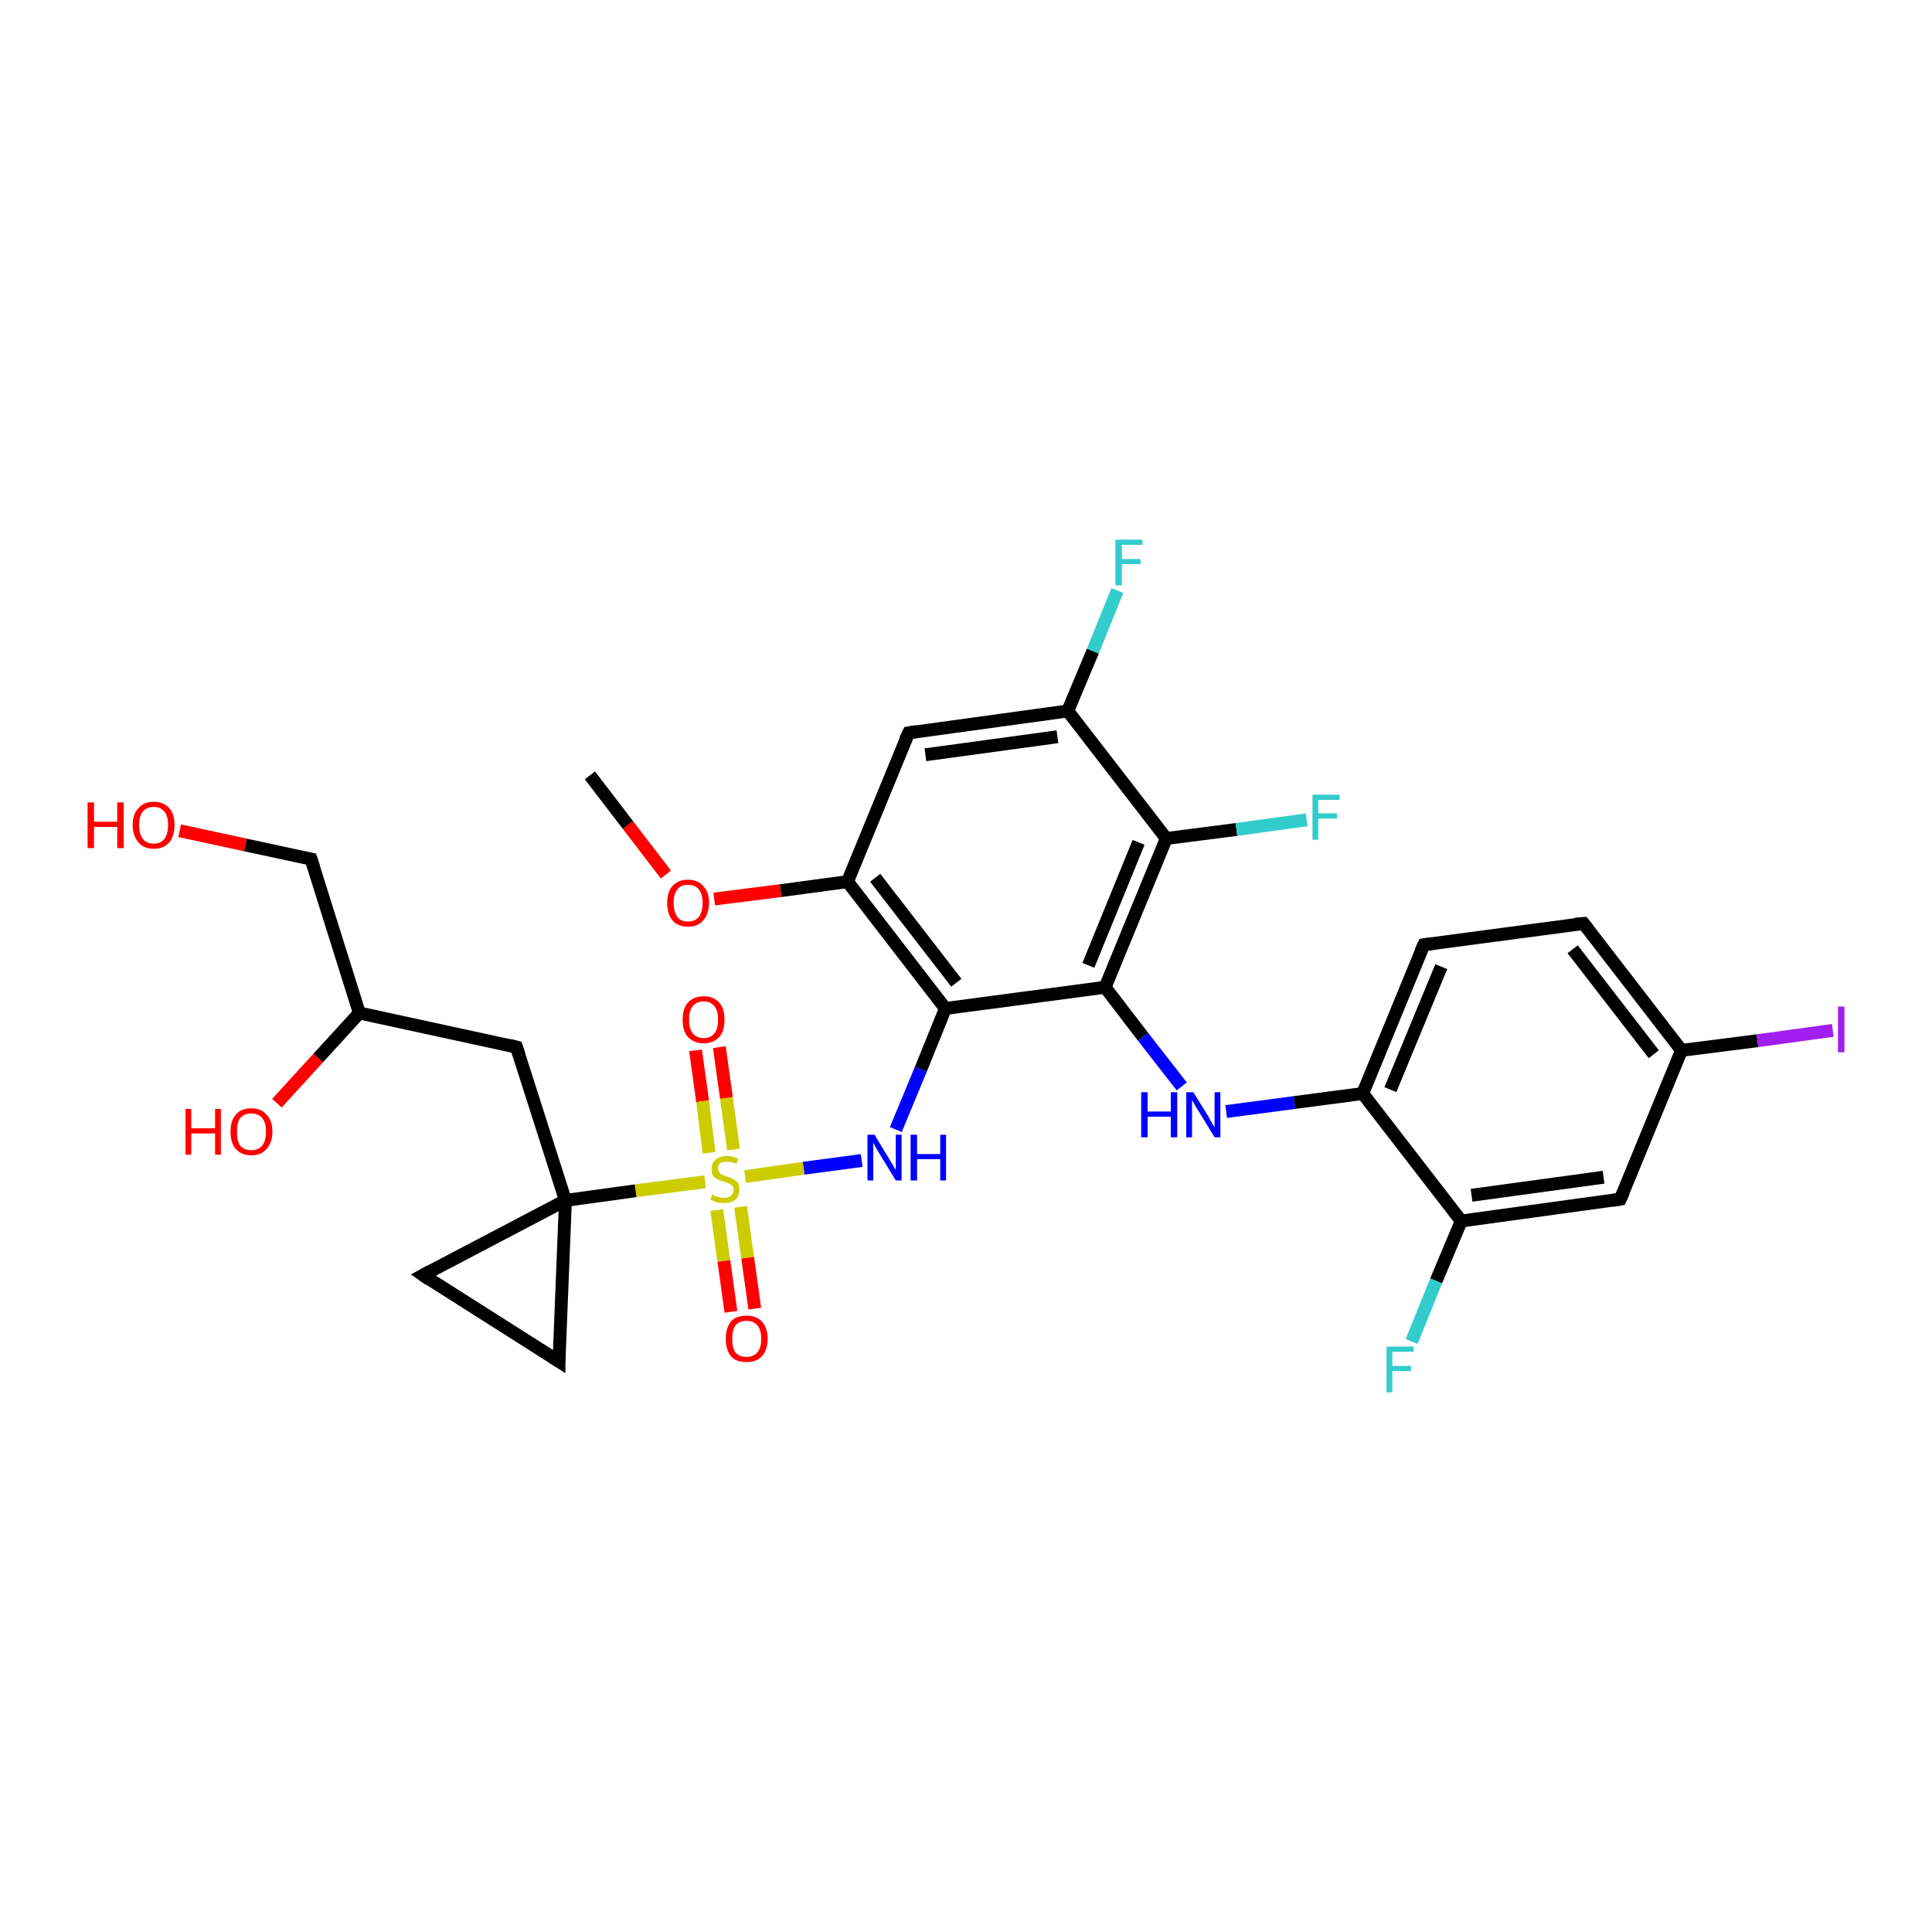 <?xml version='1.0' encoding='iso-8859-1'?>
<svg version='1.1' baseProfile='full'
              xmlns='http://www.w3.org/2000/svg'
                      xmlns:rdkit='http://www.rdkit.org/xml'
                      xmlns:xlink='http://www.w3.org/1999/xlink'
                  xml:space='preserve'
width='300px' height='300px' viewBox='0 0 300 300'>
<!-- END OF HEADER -->
<rect style='opacity:1.0;fill:#FFFFFF;stroke:none' width='300.0' height='300.0' x='0.0' y='0.0'> </rect>
<path class='bond-0 atom-0 atom-1' d='M 111.7,162.6 L 112.8,170.5' style='fill:none;fill-rule:evenodd;stroke:#FF0000;stroke-width:2.0px;stroke-linecap:butt;stroke-linejoin:miter;stroke-opacity:1' />
<path class='bond-0 atom-0 atom-1' d='M 112.8,170.5 L 113.9,178.5' style='fill:none;fill-rule:evenodd;stroke:#CCCC00;stroke-width:2.0px;stroke-linecap:butt;stroke-linejoin:miter;stroke-opacity:1' />
<path class='bond-0 atom-0 atom-1' d='M 108.0,163.1 L 109.1,171.0' style='fill:none;fill-rule:evenodd;stroke:#FF0000;stroke-width:2.0px;stroke-linecap:butt;stroke-linejoin:miter;stroke-opacity:1' />
<path class='bond-0 atom-0 atom-1' d='M 109.1,171.0 L 110.1,179.0' style='fill:none;fill-rule:evenodd;stroke:#CCCC00;stroke-width:2.0px;stroke-linecap:butt;stroke-linejoin:miter;stroke-opacity:1' />
<path class='bond-1 atom-1 atom-2' d='M 111.3,187.9 L 112.4,195.8' style='fill:none;fill-rule:evenodd;stroke:#CCCC00;stroke-width:2.0px;stroke-linecap:butt;stroke-linejoin:miter;stroke-opacity:1' />
<path class='bond-1 atom-1 atom-2' d='M 112.4,195.8 L 113.5,203.7' style='fill:none;fill-rule:evenodd;stroke:#FF0000;stroke-width:2.0px;stroke-linecap:butt;stroke-linejoin:miter;stroke-opacity:1' />
<path class='bond-1 atom-1 atom-2' d='M 115.0,187.4 L 116.1,195.3' style='fill:none;fill-rule:evenodd;stroke:#CCCC00;stroke-width:2.0px;stroke-linecap:butt;stroke-linejoin:miter;stroke-opacity:1' />
<path class='bond-1 atom-1 atom-2' d='M 116.1,195.3 L 117.2,203.2' style='fill:none;fill-rule:evenodd;stroke:#FF0000;stroke-width:2.0px;stroke-linecap:butt;stroke-linejoin:miter;stroke-opacity:1' />
<path class='bond-2 atom-1 atom-3' d='M 115.7,182.7 L 124.8,181.4' style='fill:none;fill-rule:evenodd;stroke:#CCCC00;stroke-width:2.0px;stroke-linecap:butt;stroke-linejoin:miter;stroke-opacity:1' />
<path class='bond-2 atom-1 atom-3' d='M 124.8,181.4 L 133.8,180.2' style='fill:none;fill-rule:evenodd;stroke:#0000FF;stroke-width:2.0px;stroke-linecap:butt;stroke-linejoin:miter;stroke-opacity:1' />
<path class='bond-3 atom-3 atom-4' d='M 139.1,175.4 L 143.0,166.0' style='fill:none;fill-rule:evenodd;stroke:#0000FF;stroke-width:2.0px;stroke-linecap:butt;stroke-linejoin:miter;stroke-opacity:1' />
<path class='bond-3 atom-3 atom-4' d='M 143.0,166.0 L 146.8,156.6' style='fill:none;fill-rule:evenodd;stroke:#000000;stroke-width:2.0px;stroke-linecap:butt;stroke-linejoin:miter;stroke-opacity:1' />
<path class='bond-4 atom-4 atom-5' d='M 146.8,156.6 L 171.6,153.3' style='fill:none;fill-rule:evenodd;stroke:#000000;stroke-width:2.0px;stroke-linecap:butt;stroke-linejoin:miter;stroke-opacity:1' />
<path class='bond-5 atom-5 atom-6' d='M 171.6,153.3 L 177.5,161.0' style='fill:none;fill-rule:evenodd;stroke:#000000;stroke-width:2.0px;stroke-linecap:butt;stroke-linejoin:miter;stroke-opacity:1' />
<path class='bond-5 atom-5 atom-6' d='M 177.5,161.0 L 183.5,168.7' style='fill:none;fill-rule:evenodd;stroke:#0000FF;stroke-width:2.0px;stroke-linecap:butt;stroke-linejoin:miter;stroke-opacity:1' />
<path class='bond-6 atom-6 atom-7' d='M 190.4,172.6 L 201.0,171.2' style='fill:none;fill-rule:evenodd;stroke:#0000FF;stroke-width:2.0px;stroke-linecap:butt;stroke-linejoin:miter;stroke-opacity:1' />
<path class='bond-6 atom-6 atom-7' d='M 201.0,171.2 L 211.6,169.8' style='fill:none;fill-rule:evenodd;stroke:#000000;stroke-width:2.0px;stroke-linecap:butt;stroke-linejoin:miter;stroke-opacity:1' />
<path class='bond-7 atom-7 atom-8' d='M 211.6,169.8 L 221.1,146.7' style='fill:none;fill-rule:evenodd;stroke:#000000;stroke-width:2.0px;stroke-linecap:butt;stroke-linejoin:miter;stroke-opacity:1' />
<path class='bond-7 atom-7 atom-8' d='M 215.9,169.2 L 223.8,150.1' style='fill:none;fill-rule:evenodd;stroke:#000000;stroke-width:2.0px;stroke-linecap:butt;stroke-linejoin:miter;stroke-opacity:1' />
<path class='bond-8 atom-8 atom-9' d='M 221.1,146.7 L 245.9,143.4' style='fill:none;fill-rule:evenodd;stroke:#000000;stroke-width:2.0px;stroke-linecap:butt;stroke-linejoin:miter;stroke-opacity:1' />
<path class='bond-9 atom-9 atom-10' d='M 245.9,143.4 L 261.1,163.1' style='fill:none;fill-rule:evenodd;stroke:#000000;stroke-width:2.0px;stroke-linecap:butt;stroke-linejoin:miter;stroke-opacity:1' />
<path class='bond-9 atom-9 atom-10' d='M 244.2,147.4 L 256.8,163.7' style='fill:none;fill-rule:evenodd;stroke:#000000;stroke-width:2.0px;stroke-linecap:butt;stroke-linejoin:miter;stroke-opacity:1' />
<path class='bond-10 atom-10 atom-11' d='M 261.1,163.1 L 272.9,161.6' style='fill:none;fill-rule:evenodd;stroke:#000000;stroke-width:2.0px;stroke-linecap:butt;stroke-linejoin:miter;stroke-opacity:1' />
<path class='bond-10 atom-10 atom-11' d='M 272.9,161.6 L 284.6,160.0' style='fill:none;fill-rule:evenodd;stroke:#A01EEF;stroke-width:2.0px;stroke-linecap:butt;stroke-linejoin:miter;stroke-opacity:1' />
<path class='bond-11 atom-10 atom-12' d='M 261.1,163.1 L 251.6,186.2' style='fill:none;fill-rule:evenodd;stroke:#000000;stroke-width:2.0px;stroke-linecap:butt;stroke-linejoin:miter;stroke-opacity:1' />
<path class='bond-12 atom-12 atom-13' d='M 251.6,186.2 L 226.9,189.6' style='fill:none;fill-rule:evenodd;stroke:#000000;stroke-width:2.0px;stroke-linecap:butt;stroke-linejoin:miter;stroke-opacity:1' />
<path class='bond-12 atom-12 atom-13' d='M 249.0,182.8 L 228.5,185.6' style='fill:none;fill-rule:evenodd;stroke:#000000;stroke-width:2.0px;stroke-linecap:butt;stroke-linejoin:miter;stroke-opacity:1' />
<path class='bond-13 atom-13 atom-14' d='M 226.9,189.6 L 223.0,198.9' style='fill:none;fill-rule:evenodd;stroke:#000000;stroke-width:2.0px;stroke-linecap:butt;stroke-linejoin:miter;stroke-opacity:1' />
<path class='bond-13 atom-13 atom-14' d='M 223.0,198.9 L 219.2,208.3' style='fill:none;fill-rule:evenodd;stroke:#33CCCC;stroke-width:2.0px;stroke-linecap:butt;stroke-linejoin:miter;stroke-opacity:1' />
<path class='bond-14 atom-5 atom-15' d='M 171.6,153.3 L 181.1,130.2' style='fill:none;fill-rule:evenodd;stroke:#000000;stroke-width:2.0px;stroke-linecap:butt;stroke-linejoin:miter;stroke-opacity:1' />
<path class='bond-14 atom-5 atom-15' d='M 169.0,149.9 L 176.8,130.8' style='fill:none;fill-rule:evenodd;stroke:#000000;stroke-width:2.0px;stroke-linecap:butt;stroke-linejoin:miter;stroke-opacity:1' />
<path class='bond-15 atom-15 atom-16' d='M 181.1,130.2 L 192.0,128.8' style='fill:none;fill-rule:evenodd;stroke:#000000;stroke-width:2.0px;stroke-linecap:butt;stroke-linejoin:miter;stroke-opacity:1' />
<path class='bond-15 atom-15 atom-16' d='M 192.0,128.8 L 202.9,127.3' style='fill:none;fill-rule:evenodd;stroke:#33CCCC;stroke-width:2.0px;stroke-linecap:butt;stroke-linejoin:miter;stroke-opacity:1' />
<path class='bond-16 atom-15 atom-17' d='M 181.1,130.2 L 165.8,110.4' style='fill:none;fill-rule:evenodd;stroke:#000000;stroke-width:2.0px;stroke-linecap:butt;stroke-linejoin:miter;stroke-opacity:1' />
<path class='bond-17 atom-17 atom-18' d='M 165.8,110.4 L 169.7,101.1' style='fill:none;fill-rule:evenodd;stroke:#000000;stroke-width:2.0px;stroke-linecap:butt;stroke-linejoin:miter;stroke-opacity:1' />
<path class='bond-17 atom-17 atom-18' d='M 169.7,101.1 L 173.5,91.7' style='fill:none;fill-rule:evenodd;stroke:#33CCCC;stroke-width:2.0px;stroke-linecap:butt;stroke-linejoin:miter;stroke-opacity:1' />
<path class='bond-18 atom-17 atom-19' d='M 165.8,110.4 L 141.1,113.8' style='fill:none;fill-rule:evenodd;stroke:#000000;stroke-width:2.0px;stroke-linecap:butt;stroke-linejoin:miter;stroke-opacity:1' />
<path class='bond-18 atom-17 atom-19' d='M 164.2,114.4 L 143.7,117.2' style='fill:none;fill-rule:evenodd;stroke:#000000;stroke-width:2.0px;stroke-linecap:butt;stroke-linejoin:miter;stroke-opacity:1' />
<path class='bond-19 atom-19 atom-20' d='M 141.1,113.8 L 131.6,136.9' style='fill:none;fill-rule:evenodd;stroke:#000000;stroke-width:2.0px;stroke-linecap:butt;stroke-linejoin:miter;stroke-opacity:1' />
<path class='bond-20 atom-20 atom-21' d='M 131.6,136.9 L 121.2,138.3' style='fill:none;fill-rule:evenodd;stroke:#000000;stroke-width:2.0px;stroke-linecap:butt;stroke-linejoin:miter;stroke-opacity:1' />
<path class='bond-20 atom-20 atom-21' d='M 121.2,138.3 L 110.9,139.6' style='fill:none;fill-rule:evenodd;stroke:#FF0000;stroke-width:2.0px;stroke-linecap:butt;stroke-linejoin:miter;stroke-opacity:1' />
<path class='bond-21 atom-21 atom-22' d='M 103.4,135.8 L 97.5,128.1' style='fill:none;fill-rule:evenodd;stroke:#FF0000;stroke-width:2.0px;stroke-linecap:butt;stroke-linejoin:miter;stroke-opacity:1' />
<path class='bond-21 atom-21 atom-22' d='M 97.5,128.1 L 91.6,120.4' style='fill:none;fill-rule:evenodd;stroke:#000000;stroke-width:2.0px;stroke-linecap:butt;stroke-linejoin:miter;stroke-opacity:1' />
<path class='bond-22 atom-1 atom-23' d='M 109.5,183.5 L 98.7,184.9' style='fill:none;fill-rule:evenodd;stroke:#CCCC00;stroke-width:2.0px;stroke-linecap:butt;stroke-linejoin:miter;stroke-opacity:1' />
<path class='bond-22 atom-1 atom-23' d='M 98.7,184.9 L 87.8,186.4' style='fill:none;fill-rule:evenodd;stroke:#000000;stroke-width:2.0px;stroke-linecap:butt;stroke-linejoin:miter;stroke-opacity:1' />
<path class='bond-23 atom-23 atom-24' d='M 87.8,186.4 L 80.2,162.6' style='fill:none;fill-rule:evenodd;stroke:#000000;stroke-width:2.0px;stroke-linecap:butt;stroke-linejoin:miter;stroke-opacity:1' />
<path class='bond-24 atom-24 atom-25' d='M 80.2,162.6 L 55.8,157.3' style='fill:none;fill-rule:evenodd;stroke:#000000;stroke-width:2.0px;stroke-linecap:butt;stroke-linejoin:miter;stroke-opacity:1' />
<path class='bond-25 atom-25 atom-26' d='M 55.8,157.3 L 49.4,164.3' style='fill:none;fill-rule:evenodd;stroke:#000000;stroke-width:2.0px;stroke-linecap:butt;stroke-linejoin:miter;stroke-opacity:1' />
<path class='bond-25 atom-25 atom-26' d='M 49.4,164.3 L 43.0,171.3' style='fill:none;fill-rule:evenodd;stroke:#FF0000;stroke-width:2.0px;stroke-linecap:butt;stroke-linejoin:miter;stroke-opacity:1' />
<path class='bond-26 atom-25 atom-27' d='M 55.8,157.3 L 48.3,133.4' style='fill:none;fill-rule:evenodd;stroke:#000000;stroke-width:2.0px;stroke-linecap:butt;stroke-linejoin:miter;stroke-opacity:1' />
<path class='bond-27 atom-27 atom-28' d='M 48.3,133.4 L 38.1,131.2' style='fill:none;fill-rule:evenodd;stroke:#000000;stroke-width:2.0px;stroke-linecap:butt;stroke-linejoin:miter;stroke-opacity:1' />
<path class='bond-27 atom-27 atom-28' d='M 38.1,131.2 L 27.9,129.0' style='fill:none;fill-rule:evenodd;stroke:#FF0000;stroke-width:2.0px;stroke-linecap:butt;stroke-linejoin:miter;stroke-opacity:1' />
<path class='bond-28 atom-23 atom-29' d='M 87.8,186.4 L 65.7,198.0' style='fill:none;fill-rule:evenodd;stroke:#000000;stroke-width:2.0px;stroke-linecap:butt;stroke-linejoin:miter;stroke-opacity:1' />
<path class='bond-29 atom-29 atom-30' d='M 65.7,198.0 L 86.8,211.4' style='fill:none;fill-rule:evenodd;stroke:#000000;stroke-width:2.0px;stroke-linecap:butt;stroke-linejoin:miter;stroke-opacity:1' />
<path class='bond-30 atom-13 atom-7' d='M 226.9,189.6 L 211.6,169.8' style='fill:none;fill-rule:evenodd;stroke:#000000;stroke-width:2.0px;stroke-linecap:butt;stroke-linejoin:miter;stroke-opacity:1' />
<path class='bond-31 atom-20 atom-4' d='M 131.6,136.9 L 146.8,156.6' style='fill:none;fill-rule:evenodd;stroke:#000000;stroke-width:2.0px;stroke-linecap:butt;stroke-linejoin:miter;stroke-opacity:1' />
<path class='bond-31 atom-20 atom-4' d='M 135.9,136.3 L 148.5,152.6' style='fill:none;fill-rule:evenodd;stroke:#000000;stroke-width:2.0px;stroke-linecap:butt;stroke-linejoin:miter;stroke-opacity:1' />
<path class='bond-32 atom-30 atom-23' d='M 86.8,211.4 L 87.8,186.4' style='fill:none;fill-rule:evenodd;stroke:#000000;stroke-width:2.0px;stroke-linecap:butt;stroke-linejoin:miter;stroke-opacity:1' />
<path d='M 220.6,147.8 L 221.1,146.7 L 222.4,146.5' style='fill:none;stroke:#000000;stroke-width:2.0px;stroke-linecap:butt;stroke-linejoin:miter;stroke-opacity:1;' />
<path d='M 244.6,143.5 L 245.9,143.4 L 246.6,144.3' style='fill:none;stroke:#000000;stroke-width:2.0px;stroke-linecap:butt;stroke-linejoin:miter;stroke-opacity:1;' />
<path d='M 252.1,185.1 L 251.6,186.2 L 250.4,186.4' style='fill:none;stroke:#000000;stroke-width:2.0px;stroke-linecap:butt;stroke-linejoin:miter;stroke-opacity:1;' />
<path d='M 142.3,113.6 L 141.1,113.8 L 140.6,114.9' style='fill:none;stroke:#000000;stroke-width:2.0px;stroke-linecap:butt;stroke-linejoin:miter;stroke-opacity:1;' />
<path d='M 80.6,163.8 L 80.2,162.6 L 79.0,162.3' style='fill:none;stroke:#000000;stroke-width:2.0px;stroke-linecap:butt;stroke-linejoin:miter;stroke-opacity:1;' />
<path d='M 48.7,134.6 L 48.3,133.4 L 47.8,133.3' style='fill:none;stroke:#000000;stroke-width:2.0px;stroke-linecap:butt;stroke-linejoin:miter;stroke-opacity:1;' />
<path d='M 66.8,197.4 L 65.7,198.0 L 66.7,198.7' style='fill:none;stroke:#000000;stroke-width:2.0px;stroke-linecap:butt;stroke-linejoin:miter;stroke-opacity:1;' />
<path d='M 85.7,210.7 L 86.8,211.4 L 86.8,210.1' style='fill:none;stroke:#000000;stroke-width:2.0px;stroke-linecap:butt;stroke-linejoin:miter;stroke-opacity:1;' />
<path class='atom-0' d='M 106.0 158.3
Q 106.0 156.6, 106.8 155.7
Q 107.7 154.7, 109.3 154.7
Q 110.8 154.7, 111.7 155.7
Q 112.5 156.6, 112.5 158.3
Q 112.5 160.1, 111.7 161.0
Q 110.8 162.0, 109.3 162.0
Q 107.7 162.0, 106.8 161.0
Q 106.0 160.1, 106.0 158.3
M 109.3 161.2
Q 110.3 161.2, 110.9 160.5
Q 111.5 159.8, 111.5 158.3
Q 111.5 156.9, 110.9 156.2
Q 110.3 155.5, 109.3 155.5
Q 108.2 155.5, 107.6 156.2
Q 107.0 156.9, 107.0 158.3
Q 107.0 159.8, 107.6 160.5
Q 108.2 161.2, 109.3 161.2
' fill='#FF0000'/>
<path class='atom-1' d='M 110.6 185.5
Q 110.7 185.5, 111.0 185.7
Q 111.3 185.8, 111.7 185.9
Q 112.0 186.0, 112.4 186.0
Q 113.1 186.0, 113.5 185.7
Q 113.9 185.3, 113.9 184.8
Q 113.9 184.4, 113.7 184.1
Q 113.5 183.9, 113.2 183.8
Q 112.9 183.6, 112.4 183.5
Q 111.7 183.3, 111.4 183.1
Q 111.0 182.9, 110.7 182.6
Q 110.5 182.2, 110.5 181.5
Q 110.5 180.6, 111.1 180.1
Q 111.7 179.5, 112.9 179.5
Q 113.7 179.5, 114.6 179.9
L 114.4 180.7
Q 113.5 180.4, 112.9 180.4
Q 112.2 180.4, 111.8 180.6
Q 111.5 180.9, 111.5 181.4
Q 111.5 181.8, 111.7 182.0
Q 111.8 182.3, 112.1 182.4
Q 112.4 182.5, 112.9 182.7
Q 113.5 182.9, 113.9 183.1
Q 114.3 183.3, 114.6 183.7
Q 114.8 184.1, 114.8 184.8
Q 114.8 185.7, 114.2 186.3
Q 113.5 186.8, 112.4 186.8
Q 111.8 186.8, 111.3 186.7
Q 110.9 186.5, 110.3 186.3
L 110.6 185.5
' fill='#CCCC00'/>
<path class='atom-2' d='M 112.7 207.9
Q 112.7 206.2, 113.5 205.2
Q 114.3 204.3, 115.9 204.3
Q 117.5 204.3, 118.3 205.2
Q 119.2 206.2, 119.2 207.9
Q 119.2 209.6, 118.3 210.6
Q 117.5 211.5, 115.9 211.5
Q 114.3 211.5, 113.5 210.6
Q 112.7 209.6, 112.7 207.9
M 115.9 210.7
Q 117.0 210.7, 117.6 210.0
Q 118.2 209.3, 118.2 207.9
Q 118.2 206.5, 117.6 205.8
Q 117.0 205.1, 115.9 205.1
Q 114.8 205.1, 114.2 205.8
Q 113.7 206.5, 113.7 207.9
Q 113.7 209.3, 114.2 210.0
Q 114.8 210.7, 115.9 210.7
' fill='#FF0000'/>
<path class='atom-3' d='M 135.8 176.2
L 138.1 180.0
Q 138.3 180.3, 138.7 181.0
Q 139.1 181.7, 139.1 181.7
L 139.1 176.2
L 140.0 176.2
L 140.0 183.3
L 139.1 183.3
L 136.6 179.2
Q 136.3 178.7, 136.0 178.2
Q 135.7 177.6, 135.6 177.4
L 135.6 183.3
L 134.7 183.3
L 134.7 176.2
L 135.8 176.2
' fill='#0000FF'/>
<path class='atom-3' d='M 141.4 176.2
L 142.4 176.2
L 142.4 179.2
L 146.0 179.2
L 146.0 176.2
L 146.9 176.2
L 146.9 183.3
L 146.0 183.3
L 146.0 180.0
L 142.4 180.0
L 142.4 183.3
L 141.4 183.3
L 141.4 176.2
' fill='#0000FF'/>
<path class='atom-6' d='M 177.2 169.6
L 178.2 169.6
L 178.2 172.6
L 181.8 172.6
L 181.8 169.6
L 182.8 169.6
L 182.8 176.6
L 181.8 176.6
L 181.8 173.4
L 178.2 173.4
L 178.2 176.6
L 177.2 176.6
L 177.2 169.6
' fill='#0000FF'/>
<path class='atom-6' d='M 185.3 169.6
L 187.6 173.3
Q 187.8 173.7, 188.2 174.4
Q 188.6 175.0, 188.6 175.1
L 188.6 169.6
L 189.5 169.6
L 189.5 176.6
L 188.6 176.6
L 186.1 172.5
Q 185.8 172.1, 185.5 171.5
Q 185.2 171.0, 185.1 170.8
L 185.1 176.6
L 184.2 176.6
L 184.2 169.6
L 185.3 169.6
' fill='#0000FF'/>
<path class='atom-11' d='M 285.4 156.3
L 286.4 156.3
L 286.4 163.4
L 285.4 163.4
L 285.4 156.3
' fill='#A01EEF'/>
<path class='atom-14' d='M 215.3 209.1
L 219.5 209.1
L 219.5 209.9
L 216.2 209.9
L 216.2 212.1
L 219.1 212.1
L 219.1 212.9
L 216.2 212.9
L 216.2 216.2
L 215.3 216.2
L 215.3 209.1
' fill='#33CCCC'/>
<path class='atom-16' d='M 203.8 123.4
L 208.0 123.4
L 208.0 124.2
L 204.7 124.2
L 204.7 126.3
L 207.6 126.3
L 207.6 127.1
L 204.7 127.1
L 204.7 130.4
L 203.8 130.4
L 203.8 123.4
' fill='#33CCCC'/>
<path class='atom-18' d='M 173.2 83.8
L 177.4 83.8
L 177.4 84.6
L 174.2 84.6
L 174.2 86.8
L 177.1 86.8
L 177.1 87.6
L 174.2 87.6
L 174.2 90.9
L 173.2 90.9
L 173.2 83.8
' fill='#33CCCC'/>
<path class='atom-21' d='M 103.6 140.2
Q 103.6 138.5, 104.4 137.6
Q 105.3 136.6, 106.8 136.6
Q 108.4 136.6, 109.2 137.6
Q 110.1 138.5, 110.1 140.2
Q 110.1 141.9, 109.2 142.9
Q 108.4 143.9, 106.8 143.9
Q 105.3 143.9, 104.4 142.9
Q 103.6 141.9, 103.6 140.2
M 106.8 143.1
Q 107.9 143.1, 108.5 142.4
Q 109.1 141.6, 109.1 140.2
Q 109.1 138.8, 108.5 138.1
Q 107.9 137.4, 106.8 137.4
Q 105.7 137.4, 105.2 138.1
Q 104.6 138.8, 104.6 140.2
Q 104.6 141.6, 105.2 142.4
Q 105.7 143.1, 106.8 143.1
' fill='#FF0000'/>
<path class='atom-26' d='M 28.8 172.2
L 29.7 172.2
L 29.7 175.2
L 33.4 175.2
L 33.4 172.2
L 34.3 172.2
L 34.3 179.3
L 33.4 179.3
L 33.4 176.0
L 29.7 176.0
L 29.7 179.3
L 28.8 179.3
L 28.8 172.2
' fill='#FF0000'/>
<path class='atom-26' d='M 35.8 175.7
Q 35.8 174.0, 36.6 173.1
Q 37.4 172.1, 39.0 172.1
Q 40.6 172.1, 41.4 173.1
Q 42.3 174.0, 42.3 175.7
Q 42.3 177.4, 41.4 178.4
Q 40.6 179.4, 39.0 179.4
Q 37.5 179.4, 36.6 178.4
Q 35.8 177.5, 35.8 175.7
M 39.0 178.6
Q 40.1 178.6, 40.7 177.9
Q 41.3 177.2, 41.3 175.7
Q 41.3 174.3, 40.7 173.6
Q 40.1 172.9, 39.0 172.9
Q 37.9 172.9, 37.3 173.6
Q 36.8 174.3, 36.8 175.7
Q 36.8 177.2, 37.3 177.9
Q 37.9 178.6, 39.0 178.6
' fill='#FF0000'/>
<path class='atom-28' d='M 13.6 124.6
L 14.6 124.6
L 14.6 127.6
L 18.2 127.6
L 18.2 124.6
L 19.2 124.6
L 19.2 131.7
L 18.2 131.7
L 18.2 128.4
L 14.6 128.4
L 14.6 131.7
L 13.6 131.7
L 13.6 124.6
' fill='#FF0000'/>
<path class='atom-28' d='M 20.6 128.1
Q 20.6 126.4, 21.5 125.5
Q 22.3 124.5, 23.9 124.5
Q 25.4 124.5, 26.3 125.5
Q 27.1 126.4, 27.1 128.1
Q 27.1 129.8, 26.3 130.8
Q 25.4 131.8, 23.9 131.8
Q 22.3 131.8, 21.5 130.8
Q 20.6 129.8, 20.6 128.1
M 23.9 131.0
Q 24.9 131.0, 25.5 130.3
Q 26.1 129.5, 26.1 128.1
Q 26.1 126.7, 25.5 126.0
Q 24.9 125.3, 23.9 125.3
Q 22.8 125.3, 22.2 126.0
Q 21.6 126.7, 21.6 128.1
Q 21.6 129.5, 22.2 130.3
Q 22.8 131.0, 23.9 131.0
' fill='#FF0000'/>
</svg>
